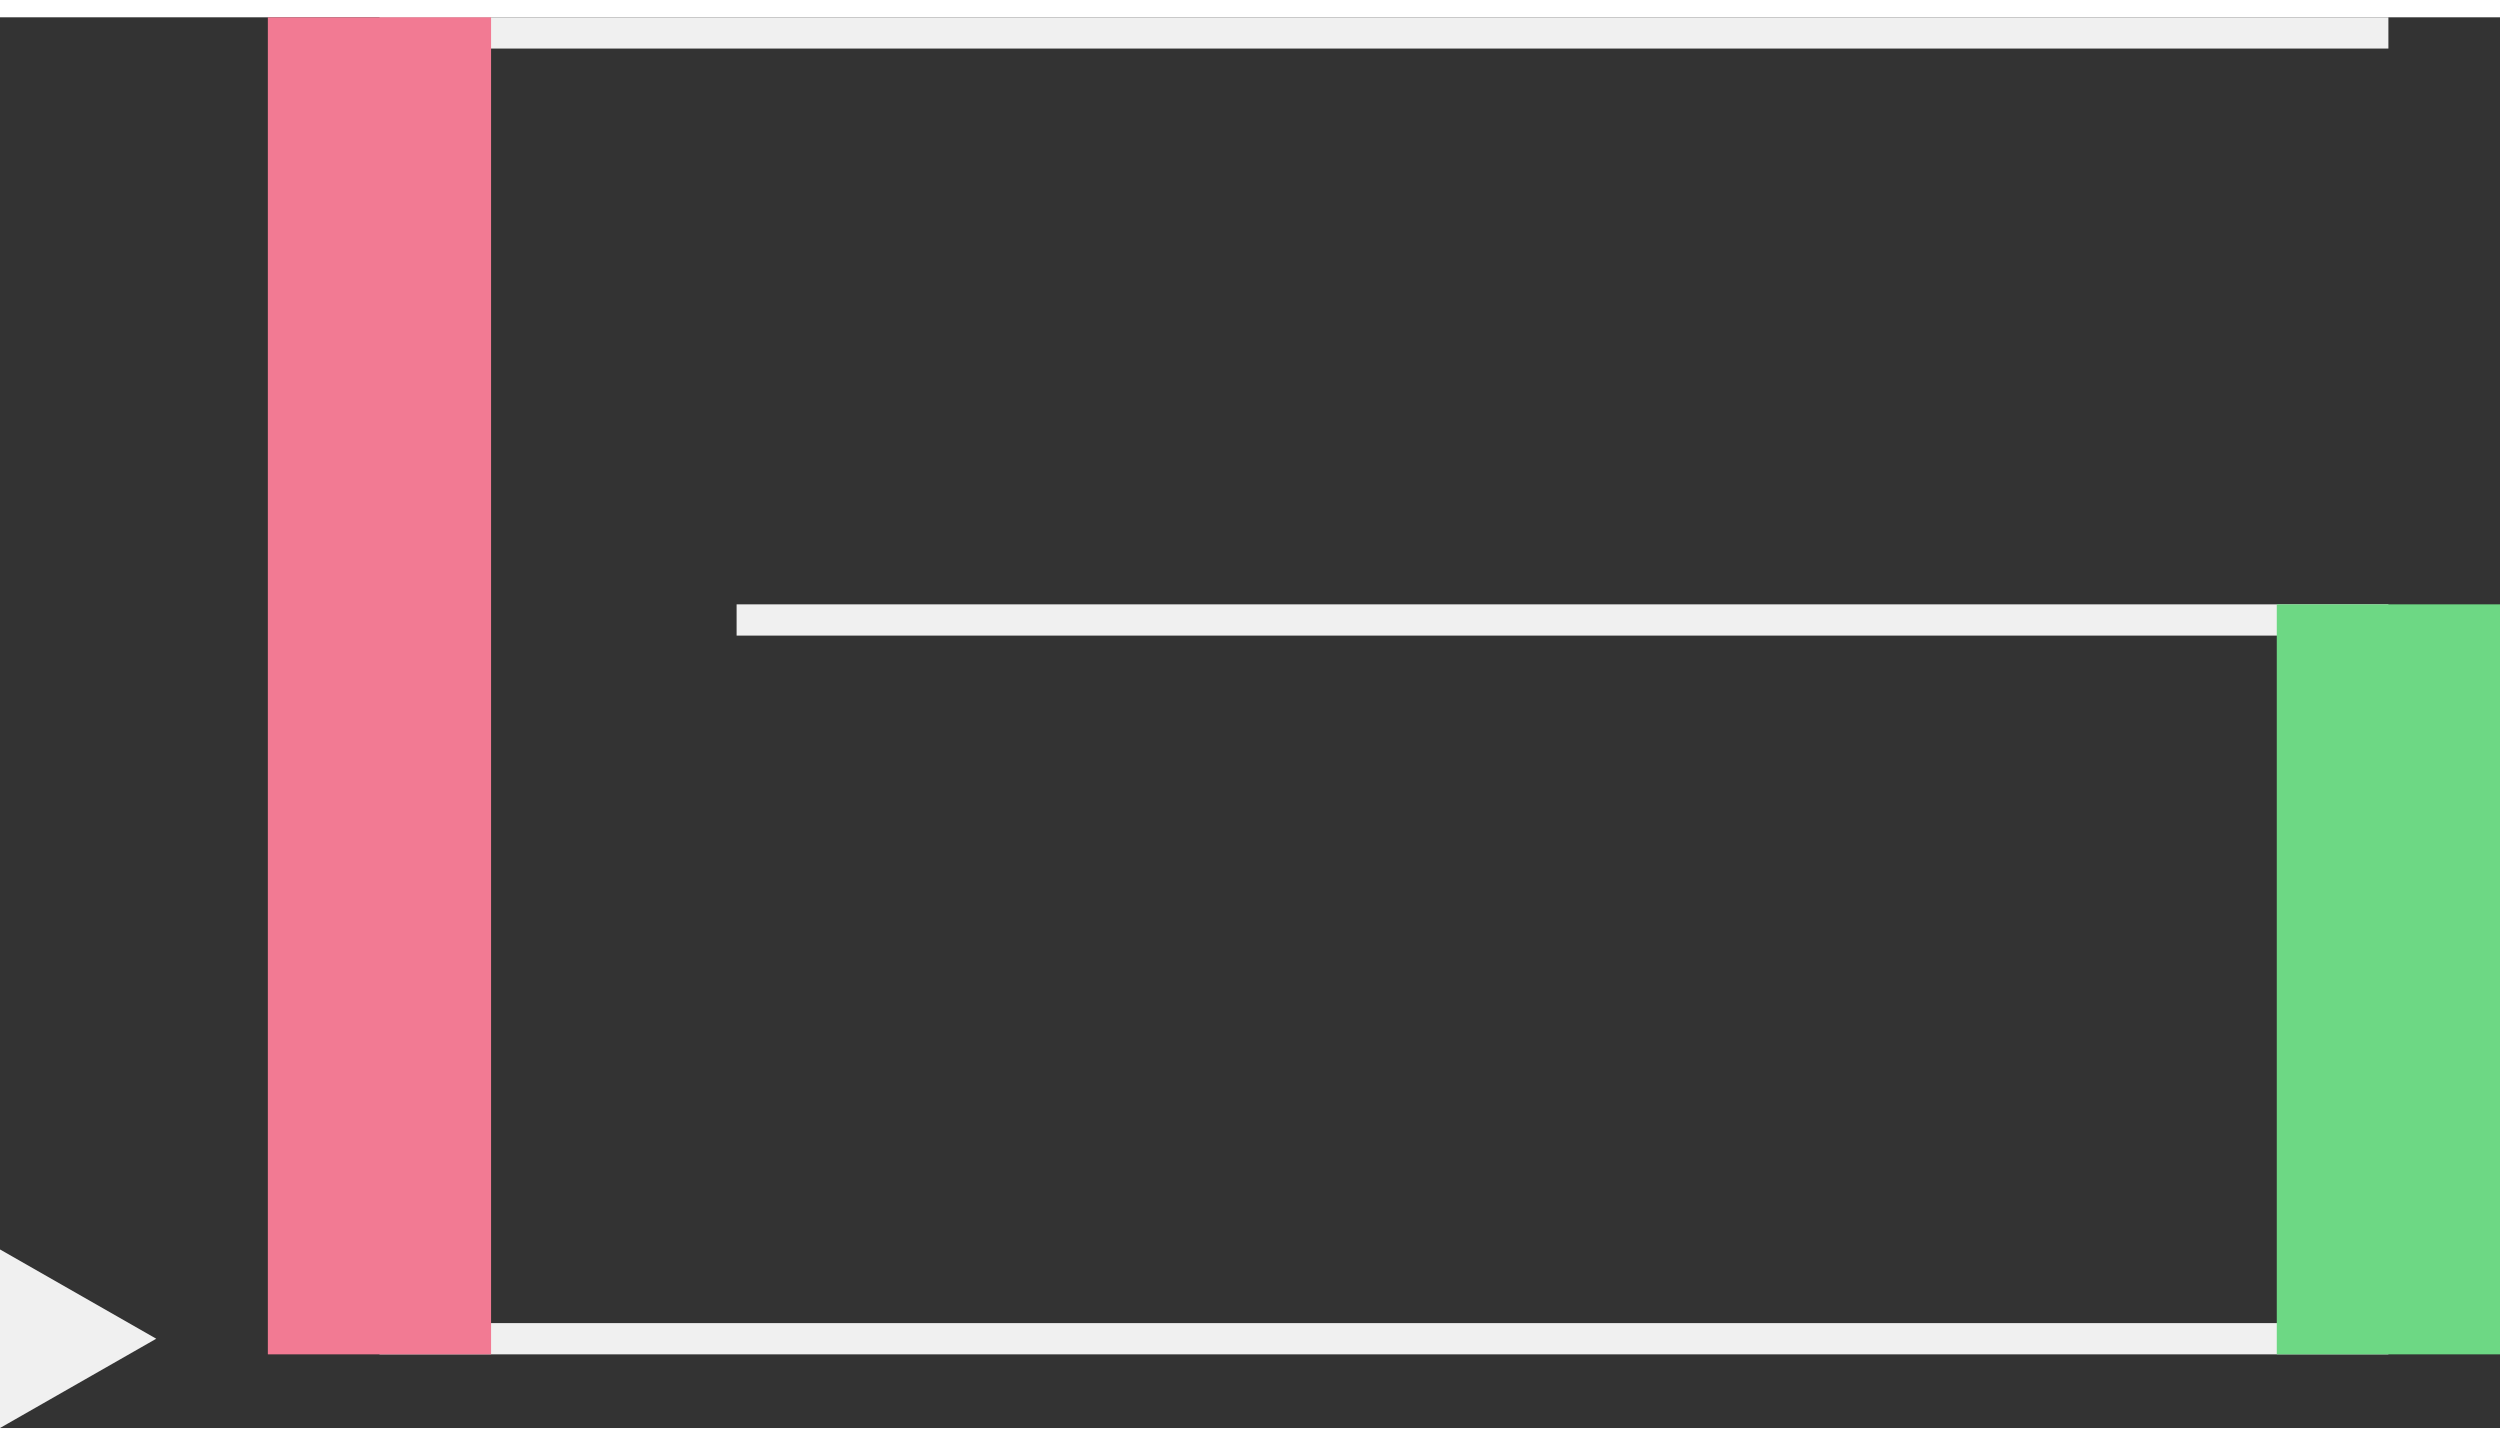<svg width="64" height="37" viewBox="0 0 1.12 0.632" xmlns="http://www.w3.org/2000/svg"><rect x="0" y="0" width="1.12" height="0.632" fill="#333333" stroke="none"/> <polygon points="0.17,0.014,1.07,0.014,1.07,0,0.17,0" fill="#F0F0F0" /><polygon points="0.33,0.277,1.07,0.277,1.07,0.263,0.33,0.263" fill="#F0F0F0" /><polygon points="0.17,0.599,1.07,0.599,1.07,0.585,0.17,0.585" fill="#F0F0F0" /><polygon points="0.12,0.599,0.12,0,0.22,0,0.22,0.599" fill="#F27A93" /><polygon points="1.12,0.599,1.12,0.263,1.02,0.263,1.02,0.599" fill="#6DD884" /><polygon points="0.07,0.592,0,0.552,0,0.632" fill="#F0F0F0" /> </svg>